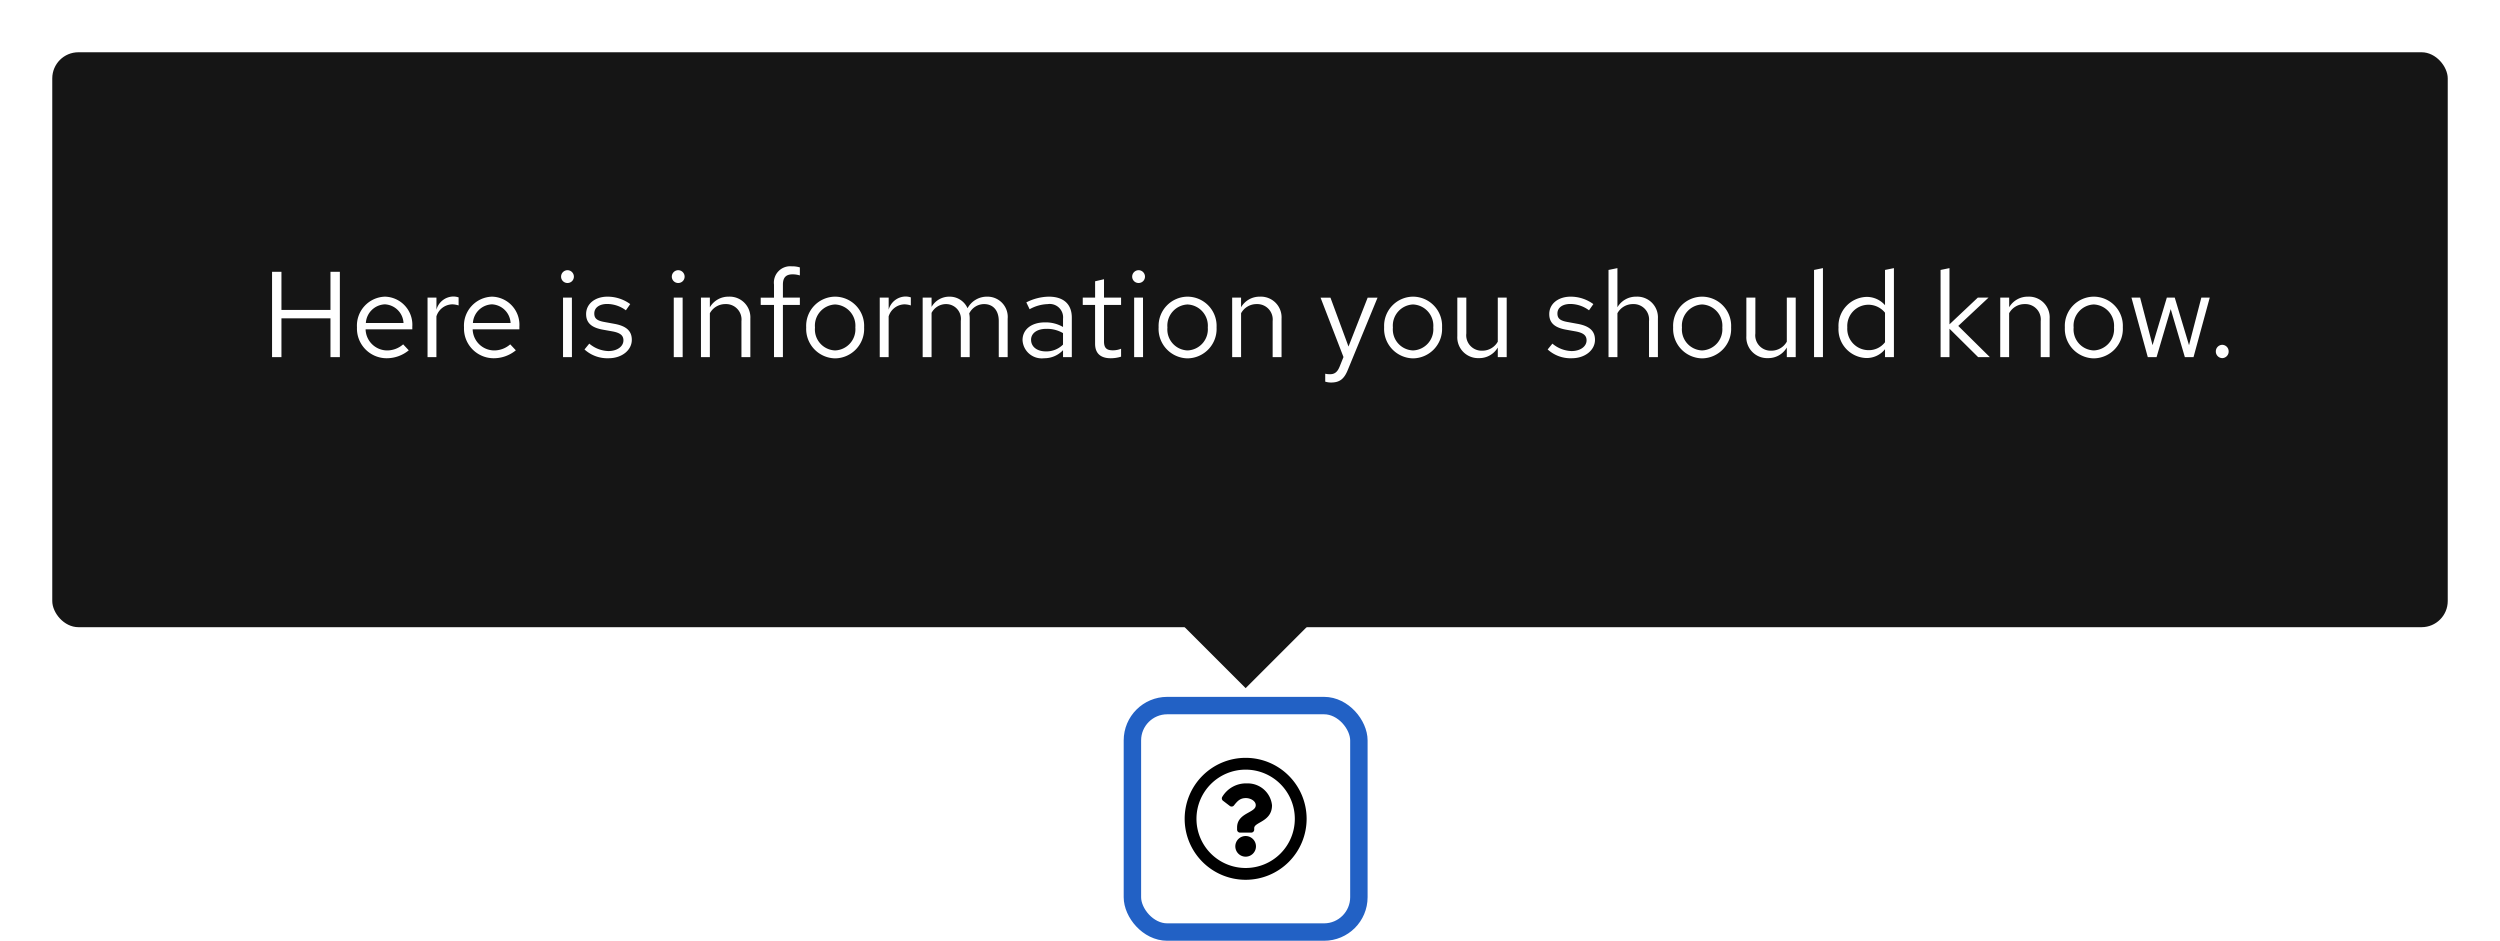 <svg xmlns="http://www.w3.org/2000/svg" xmlns:xlink="http://www.w3.org/1999/xlink" width="287" height="108" viewBox="0 0 287 108">
  <defs>
    <filter id="Rectangle" x="0" y="0" width="287" height="78" filterUnits="userSpaceOnUse">
      <feOffset dy="3" input="SourceAlpha"/>
      <feGaussianBlur stdDeviation="2" result="blur"/>
      <feFlood flood-opacity="0.102"/>
      <feComposite operator="in" in2="blur"/>
      <feComposite in="SourceGraphic"/>
    </filter>
  </defs>
  <g id="Lock-up" transform="translate(-451 -4354)">
    <path id="Icon" d="M15,8a7,7,0,1,0,7,7A7,7,0,0,0,15,8Zm0,12.645A5.645,5.645,0,1,1,20.645,15,5.642,5.642,0,0,1,15,20.645Zm3.027-7.2c0,1.893-2.044,1.922-2.044,2.621v.179a.339.339,0,0,1-.339.339H14.356a.339.339,0,0,1-.339-.339V16c0-1.009.765-1.412,1.343-1.736.5-.278.8-.467.8-.835,0-.487-.621-.81-1.123-.81-.655,0-.957.31-1.381.846a.339.339,0,0,1-.47.06l-.785-.6a.339.339,0,0,1-.075-.462,3.173,3.173,0,0,1,2.839-1.529A2.8,2.8,0,0,1,18.027,13.442Zm-1.842,4.719A1.185,1.185,0,1,1,15,16.976,1.187,1.187,0,0,1,16.185,18.161Z" transform="translate(579 4433)"/>
    <g id="Rectangle-2" data-name="Rectangle" transform="translate(582 4436)" fill="none" stroke="#2261c5" stroke-width="2">
      <rect width="24" height="24" rx="3" stroke="none"/>
      <rect x="-1" y="-1" width="26" height="26" rx="4" fill="none"/>
    </g>
    <g id="Tooltip" transform="translate(97 4135)">
      <path id="Polygon" d="M10,0,20,10H0Z" transform="translate(507 298) rotate(180)" fill="#151515"/>
      <rect id="Rectangle-3" data-name="Rectangle" width="20" height="20" transform="translate(487 268)" fill="#151515"/>
      <g id="Box">
        <g transform="matrix(1, 0, 0, 1, 354, 219)" filter="url(#Rectangle)">
          <rect id="Rectangle-4" data-name="Rectangle" width="275" height="66" rx="3" transform="translate(6 3)" fill="#151515"/>
        </g>
        <path id="Path" d="M1.232,0H2.31V-4.452H7.938V0H9.016V-9.8H7.938v4.382H2.31V-9.8H1.232ZM16.926-.784l-.644-.686a2.792,2.792,0,0,1-1.876.7A2.49,2.49,0,0,1,11.97-3.192h5.362V-3.5A3.228,3.228,0,0,0,14.2-6.944a3.325,3.325,0,0,0-3.22,3.528A3.41,3.41,0,0,0,14.364.126,3.989,3.989,0,0,0,16.926-.784ZM14.182-6.062A2.256,2.256,0,0,1,16.324-3.92H12A2.282,2.282,0,0,1,14.182-6.062ZM19.082,0H20.1V-4.676a1.947,1.947,0,0,1,1.834-1.386,2.554,2.554,0,0,1,.714.126V-6.86a1.94,1.94,0,0,0-.644-.1,2.041,2.041,0,0,0-1.9,1.512V-6.832H19.082ZM29.218-.784l-.644-.686a2.792,2.792,0,0,1-1.876.7,2.49,2.49,0,0,1-2.436-2.422h5.362V-3.5a3.228,3.228,0,0,0-3.136-3.444,3.325,3.325,0,0,0-3.22,3.528A3.41,3.41,0,0,0,26.656.126,3.989,3.989,0,0,0,29.218-.784ZM26.474-6.062A2.256,2.256,0,0,1,28.616-3.92H24.29A2.282,2.282,0,0,1,26.474-6.062Zm8.68-2.45a.726.726,0,0,0,.728-.742.741.741,0,0,0-.728-.728.744.744,0,0,0-.742.728A.729.729,0,0,0,35.154-8.512Zm.5,1.68H34.636V0h1.022ZM37.1-.882A3.9,3.9,0,0,0,39.872.126c1.512,0,2.66-.924,2.66-2.114,0-1.008-.616-1.582-1.988-1.834L39.4-4.032c-.882-.154-1.176-.42-1.176-.98,0-.672.588-1.092,1.484-1.092a3.624,3.624,0,0,1,2.142.728l.5-.714a4.417,4.417,0,0,0-2.6-.854c-1.442,0-2.464.826-2.464,2,0,.994.6,1.554,1.932,1.792l1.12.2c.868.168,1.232.462,1.232,1.022,0,.714-.728,1.232-1.722,1.232a3.563,3.563,0,0,1-2.2-.854Zm10.766-7.63a.726.726,0,0,0,.728-.742.741.741,0,0,0-.728-.728.744.744,0,0,0-.742.728A.729.729,0,0,0,47.866-8.512Zm.5,1.68H47.348V0H48.37ZM50.47,0h1.022V-5.04a2.014,2.014,0,0,1,1.792-1.05,1.771,1.771,0,0,1,1.834,1.96V0H56.14V-4.424a2.378,2.378,0,0,0-2.478-2.52,2.462,2.462,0,0,0-2.17,1.218V-6.832H50.47Zm6.86-6.832v.84h1.526V0h1.022V-5.992h1.946v-.84H59.878V-8.316c0-.812.336-1.19,1.12-1.19a2.818,2.818,0,0,1,.826.126V-10.3a2.887,2.887,0,0,0-.924-.126,1.875,1.875,0,0,0-2.044,2.1v1.5Zm5.222,3.416A3.384,3.384,0,0,0,65.87.14,3.378,3.378,0,0,0,69.2-3.416,3.353,3.353,0,0,0,65.87-6.944,3.351,3.351,0,0,0,62.552-3.416ZM65.87-.77A2.409,2.409,0,0,1,63.56-3.4a2.43,2.43,0,0,1,2.31-2.646A2.44,2.44,0,0,1,68.194-3.4,2.427,2.427,0,0,1,65.87-.77ZM70.994,0h1.022V-4.676A1.947,1.947,0,0,1,73.85-6.062a2.554,2.554,0,0,1,.714.126V-6.86a1.94,1.94,0,0,0-.644-.1,2.041,2.041,0,0,0-1.9,1.512V-6.832H70.994Zm4.928,0h1.022V-5.082A1.872,1.872,0,0,1,78.61-6.09,1.7,1.7,0,0,1,80.3-4.158V0h1.022V-4.41a2.834,2.834,0,0,0-.056-.6A1.9,1.9,0,0,1,82.978-6.09c1.036,0,1.68.742,1.68,1.932V0H85.68V-4.41a2.325,2.325,0,0,0-2.324-2.534,2.524,2.524,0,0,0-2.282,1.33,2.245,2.245,0,0,0-2.1-1.33,2.34,2.34,0,0,0-2.03,1.176V-6.832H75.922ZM89.866.126A2.933,2.933,0,0,0,92.036-.8V0h1.008V-4.536c0-1.554-.952-2.408-2.646-2.408a5.853,5.853,0,0,0-2.576.658L88.2-5.5a4.511,4.511,0,0,1,2.072-.588A1.538,1.538,0,0,1,92.036-4.4v.938A3.956,3.956,0,0,0,89.95-3.99c-1.54,0-2.562.812-2.562,2.03A2.206,2.206,0,0,0,89.866.126Zm-1.5-2.114c0-.756.686-1.26,1.736-1.26a3.606,3.606,0,0,1,1.932.49v1.316a2.7,2.7,0,0,1-1.96.784C89.054-.658,88.368-1.19,88.368-1.988Zm7.35.448c0,1.092.616,1.666,1.792,1.666A3.837,3.837,0,0,0,98.7-.056v-.91a2.454,2.454,0,0,1-.966.182c-.714,0-.994-.294-.994-1.022V-5.992H98.7v-.84H96.74V-8.946l-1.022.238v1.876H94.3v.84h1.414Zm5-6.972a.726.726,0,0,0,.728-.742.741.741,0,0,0-.728-.728.744.744,0,0,0-.742.728A.729.729,0,0,0,100.716-8.512Zm.5,1.68H100.2V0h1.022Zm1.792,3.416A3.384,3.384,0,0,0,106.33.14a3.378,3.378,0,0,0,3.332-3.556,3.353,3.353,0,0,0-3.332-3.528A3.351,3.351,0,0,0,103.012-3.416ZM106.33-.77A2.409,2.409,0,0,1,104.02-3.4a2.43,2.43,0,0,1,2.31-2.646A2.44,2.44,0,0,1,108.654-3.4,2.427,2.427,0,0,1,106.33-.77Zm5.124.77h1.022V-5.04a2.014,2.014,0,0,1,1.792-1.05A1.771,1.771,0,0,1,116.1-4.13V0h1.022V-4.424a2.378,2.378,0,0,0-2.478-2.52,2.462,2.462,0,0,0-2.17,1.218V-6.832h-1.022Zm12.334,1.092c-.252.616-.574.868-1.092.868a2.379,2.379,0,0,1-.56-.056v.91a2.344,2.344,0,0,0,.658.1c1.008,0,1.526-.406,1.96-1.512l3.388-8.232h-1.134l-2.2,5.614-2.072-5.614H121.6l2.632,6.818Zm5.11-4.508A3.384,3.384,0,0,0,132.216.14a3.378,3.378,0,0,0,3.332-3.556,3.353,3.353,0,0,0-3.332-3.528A3.351,3.351,0,0,0,128.9-3.416ZM132.216-.77a2.409,2.409,0,0,1-2.31-2.632,2.43,2.43,0,0,1,2.31-2.646A2.44,2.44,0,0,1,134.54-3.4,2.427,2.427,0,0,1,132.216-.77Zm6.118-6.062H137.3v4.41A2.389,2.389,0,0,0,139.776.112a2.446,2.446,0,0,0,2.17-1.218V0h1.022V-6.832h-1.022v5.054a2.028,2.028,0,0,1-1.792,1.036,1.765,1.765,0,0,1-1.82-1.974Zm9.338,5.95A3.9,3.9,0,0,0,150.444.126c1.512,0,2.66-.924,2.66-2.114,0-1.008-.616-1.582-1.988-1.834l-1.148-.21c-.882-.154-1.176-.42-1.176-.98,0-.672.588-1.092,1.484-1.092a3.624,3.624,0,0,1,2.142.728l.5-.714a4.417,4.417,0,0,0-2.6-.854c-1.442,0-2.464.826-2.464,2,0,.994.6,1.554,1.932,1.792l1.12.2c.868.168,1.232.462,1.232,1.022,0,.714-.728,1.232-1.722,1.232a3.563,3.563,0,0,1-2.2-.854ZM154.658,0h1.022V-5.04a2.014,2.014,0,0,1,1.792-1.05,1.771,1.771,0,0,1,1.834,1.96V0h1.022V-4.424a2.378,2.378,0,0,0-2.478-2.52,2.462,2.462,0,0,0-2.17,1.218V-10.22l-1.022.21Zm7.42-3.416A3.384,3.384,0,0,0,165.4.14a3.378,3.378,0,0,0,3.332-3.556A3.353,3.353,0,0,0,165.4-6.944,3.351,3.351,0,0,0,162.078-3.416ZM165.4-.77a2.409,2.409,0,0,1-2.31-2.632,2.43,2.43,0,0,1,2.31-2.646A2.44,2.44,0,0,1,167.72-3.4,2.427,2.427,0,0,1,165.4-.77Zm6.118-6.062h-1.036v4.41A2.389,2.389,0,0,0,172.956.112a2.446,2.446,0,0,0,2.17-1.218V0h1.022V-6.832h-1.022v5.054a2.028,2.028,0,0,1-1.792,1.036,1.765,1.765,0,0,1-1.82-1.974Zm7.756-3.388-1.022.21V0h1.022ZM186.4,0h1.022V-10.22l-1.022.21v4.046a2.783,2.783,0,0,0-2.128-.952A3.327,3.327,0,0,0,181.062-3.4a3.3,3.3,0,0,0,3.15,3.5A2.692,2.692,0,0,0,186.4-.91ZM182.07-3.416a2.438,2.438,0,0,1,2.394-2.6A2.45,2.45,0,0,1,186.4-5.1v3.388a2.34,2.34,0,0,1-1.932.91A2.451,2.451,0,0,1,182.07-3.416ZM192.78,0H193.8V-3.262L197.092,0h1.344L194.81-3.584l3.472-3.248H197.05L193.8-3.766V-10.22l-1.022.21Zm6.846,0h1.022V-5.04a2.014,2.014,0,0,1,1.792-1.05,1.771,1.771,0,0,1,1.834,1.96V0H205.3V-4.424a2.378,2.378,0,0,0-2.478-2.52,2.462,2.462,0,0,0-2.17,1.218V-6.832h-1.022Zm7.42-3.416A3.384,3.384,0,0,0,210.364.14,3.378,3.378,0,0,0,213.7-3.416a3.353,3.353,0,0,0-3.332-3.528A3.351,3.351,0,0,0,207.046-3.416ZM210.364-.77a2.409,2.409,0,0,1-2.31-2.632,2.43,2.43,0,0,1,2.31-2.646A2.44,2.44,0,0,1,212.688-3.4,2.427,2.427,0,0,1,210.364-.77Zm7.21.77L219.2-5.516,220.822,0h.994l1.862-6.832h-.966L221.3-1.372l-1.638-5.46h-.91l-1.638,5.46-1.428-5.46h-.994L216.566,0Zm7.546-1.414a.75.75,0,0,0-.742.756.753.753,0,0,0,.742.77.751.751,0,0,0,.728-.77A.747.747,0,0,0,225.12-1.414Z" transform="translate(384 260)" fill="#fff"/>
      </g>
    </g>
  </g>
</svg>

